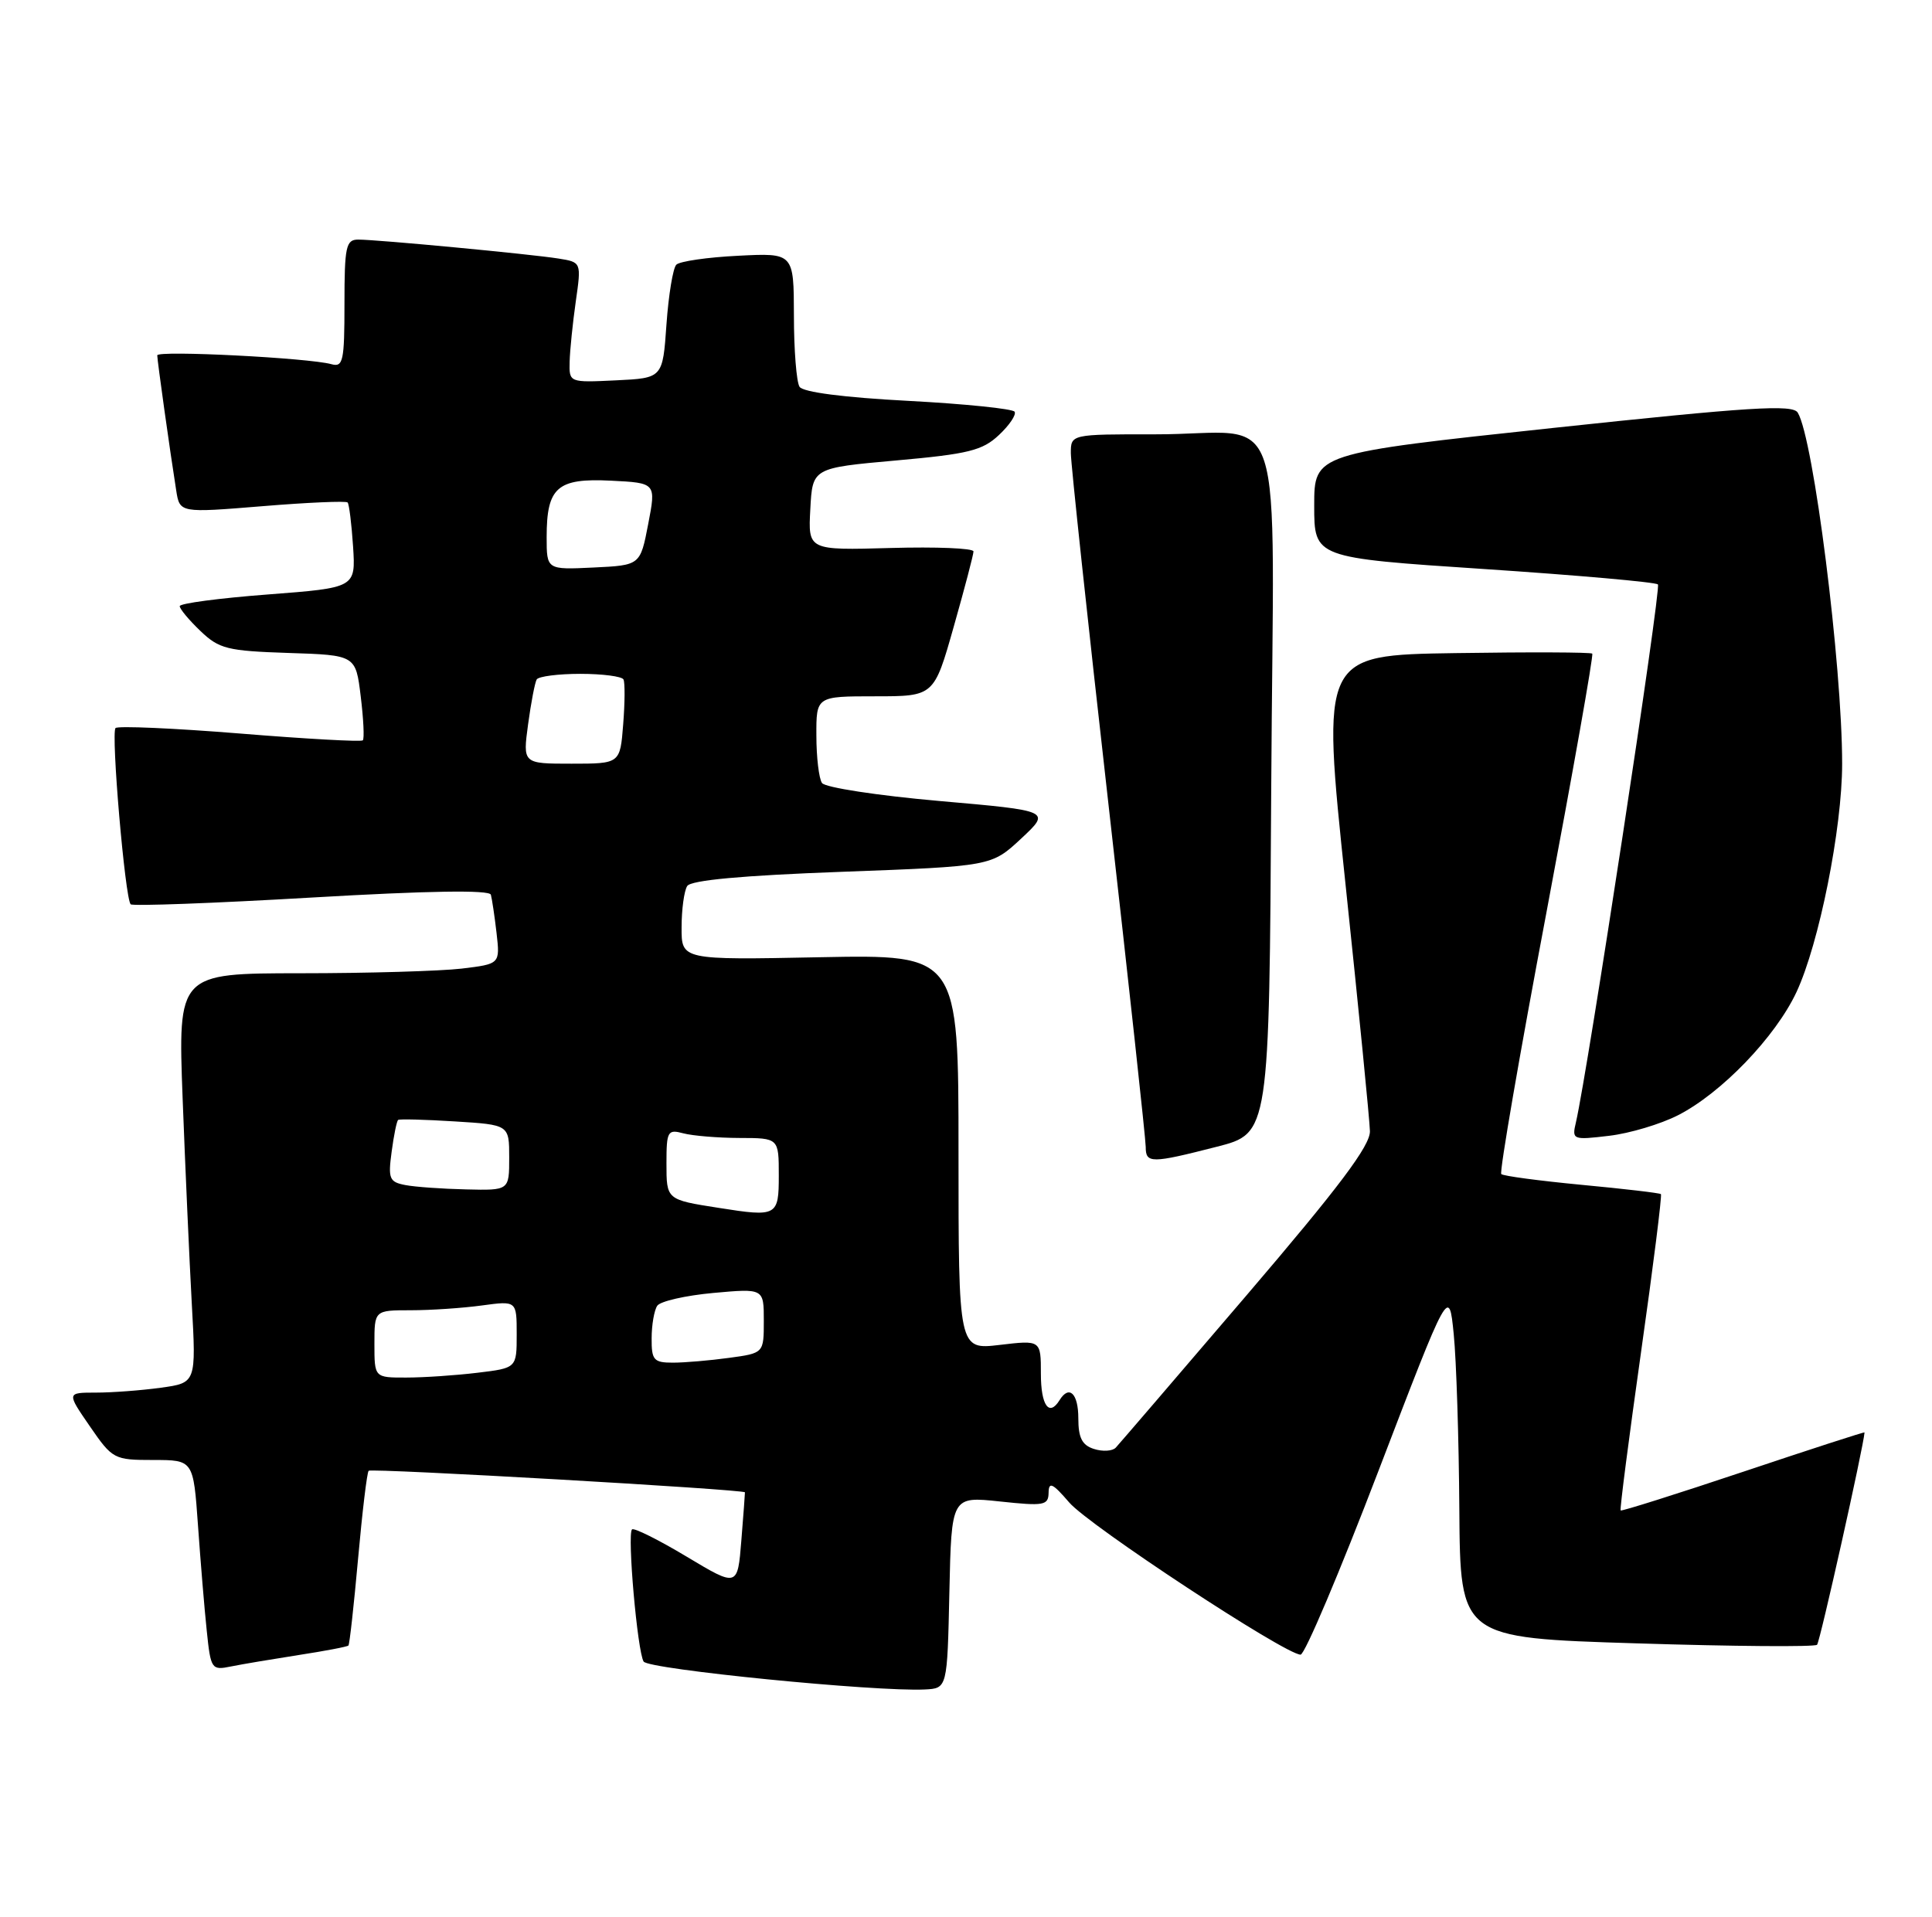<?xml version="1.0" encoding="UTF-8" standalone="no"?>
<!DOCTYPE svg PUBLIC "-//W3C//DTD SVG 1.1//EN" "http://www.w3.org/Graphics/SVG/1.1/DTD/svg11.dtd" >
<svg xmlns="http://www.w3.org/2000/svg" xmlns:xlink="http://www.w3.org/1999/xlink" version="1.1" viewBox="0 0 258 256">
 <g >
 <path fill="currentColor"
d=" M 126.78 212.67 C 127.06 199.85 127.06 199.85 133.53 200.54 C 139.42 201.17 140.00 201.07 140.03 199.37 C 140.05 197.85 140.57 198.10 142.78 200.67 C 145.41 203.75 171.64 221.00 173.68 221.00 C 174.24 221.00 178.92 209.94 184.09 196.43 C 193.50 171.86 193.50 171.86 194.13 178.18 C 194.48 181.66 194.82 192.21 194.88 201.63 C 195.00 218.76 195.00 218.76 218.55 219.49 C 231.51 219.90 242.35 219.98 242.65 219.68 C 243.04 219.30 248.85 193.26 248.99 191.32 C 248.99 191.22 241.72 193.58 232.82 196.56 C 223.92 199.54 216.54 201.87 216.42 201.74 C 216.29 201.61 217.52 192.11 219.14 180.63 C 220.77 169.15 221.96 159.64 221.80 159.49 C 221.63 159.34 216.88 158.78 211.22 158.25 C 205.57 157.71 200.73 157.07 200.48 156.81 C 200.22 156.55 202.92 140.88 206.49 121.99 C 210.05 103.09 212.82 87.48 212.63 87.30 C 212.44 87.11 204.23 87.08 194.38 87.23 C 176.46 87.50 176.46 87.50 179.67 118.00 C 181.44 134.78 182.91 149.66 182.94 151.08 C 182.99 153.01 178.84 158.53 166.40 173.08 C 157.27 183.76 149.44 192.88 149.00 193.35 C 148.56 193.82 147.26 193.90 146.10 193.53 C 144.50 193.03 144.00 192.04 144.00 189.43 C 144.00 186.12 142.78 184.93 141.50 187.00 C 140.10 189.27 139.00 187.72 139.00 183.49 C 139.00 178.98 139.00 178.98 133.50 179.63 C 128.00 180.28 128.00 180.28 128.00 153.88 C 128.00 127.49 128.00 127.49 109.50 127.85 C 91.00 128.22 91.00 128.22 91.02 123.86 C 91.02 121.46 91.36 118.98 91.77 118.34 C 92.26 117.56 99.12 116.93 112.45 116.44 C 132.40 115.70 132.40 115.70 136.37 112.00 C 140.34 108.29 140.34 108.29 125.42 106.98 C 117.21 106.26 110.17 105.18 109.77 104.58 C 109.36 103.99 109.02 101.14 109.02 98.25 C 109.00 93.00 109.00 93.00 116.86 93.00 C 124.73 93.00 124.73 93.00 127.36 83.71 C 128.81 78.60 130.00 74.07 130.00 73.65 C 130.00 73.22 125.03 73.02 118.96 73.19 C 107.91 73.50 107.91 73.50 108.21 68.00 C 108.50 62.50 108.50 62.50 119.68 61.50 C 129.33 60.64 131.21 60.17 133.40 58.10 C 134.80 56.79 135.74 55.39 135.49 54.99 C 135.25 54.60 128.85 53.94 121.28 53.54 C 112.69 53.09 107.22 52.38 106.77 51.66 C 106.36 51.02 106.02 46.74 106.02 42.14 C 106.00 33.78 106.00 33.78 98.57 34.16 C 94.48 34.36 90.77 34.90 90.32 35.35 C 89.87 35.79 89.28 39.39 89.00 43.33 C 88.50 50.50 88.50 50.50 82.25 50.80 C 76.00 51.10 76.00 51.10 76.07 48.30 C 76.11 46.76 76.48 43.14 76.89 40.26 C 77.64 35.02 77.64 35.02 74.57 34.53 C 70.88 33.94 50.40 32.00 47.83 32.00 C 46.20 32.00 46.00 32.94 46.00 40.57 C 46.00 48.25 45.82 49.08 44.25 48.64 C 41.24 47.80 21.00 46.77 21.00 47.46 C 21.00 48.13 22.68 60.13 23.53 65.50 C 24.00 68.51 24.00 68.51 35.02 67.61 C 41.08 67.11 46.21 66.89 46.42 67.11 C 46.62 67.32 46.95 69.97 47.15 73.00 C 47.50 78.50 47.50 78.50 35.75 79.40 C 29.29 79.89 24.00 80.59 24.00 80.96 C 24.00 81.33 25.24 82.82 26.76 84.27 C 29.26 86.67 30.36 86.94 38.51 87.21 C 47.50 87.50 47.50 87.50 48.17 93.00 C 48.54 96.02 48.67 98.67 48.45 98.88 C 48.24 99.10 40.85 98.69 32.03 97.97 C 23.21 97.26 15.74 96.93 15.43 97.24 C 14.80 97.87 16.70 120.03 17.45 120.78 C 17.71 121.04 28.57 120.64 41.59 119.88 C 57.19 118.97 65.35 118.84 65.55 119.50 C 65.70 120.05 66.05 122.36 66.31 124.62 C 66.78 128.75 66.78 128.75 61.64 129.37 C 58.81 129.70 49.13 129.99 40.13 129.99 C 23.76 130.00 23.76 130.00 24.39 146.75 C 24.74 155.96 25.29 168.27 25.61 174.10 C 26.20 184.70 26.20 184.70 21.46 185.35 C 18.85 185.71 14.96 186.00 12.81 186.00 C 8.90 186.00 8.90 186.00 12.00 190.50 C 15.02 194.89 15.23 195.00 20.46 195.00 C 25.82 195.00 25.82 195.00 26.44 203.75 C 26.78 208.56 27.30 214.89 27.61 217.81 C 28.14 222.94 28.25 223.11 30.83 222.58 C 32.30 222.28 36.37 221.60 39.88 221.05 C 43.39 220.51 46.39 219.94 46.53 219.78 C 46.68 219.63 47.26 214.40 47.82 208.16 C 48.38 201.93 49.01 196.65 49.23 196.44 C 49.59 196.07 99.45 198.93 99.48 199.32 C 99.49 199.42 99.28 202.31 99.00 205.74 C 98.50 211.99 98.50 211.99 91.68 207.90 C 87.93 205.65 84.65 204.02 84.40 204.27 C 83.74 204.92 85.12 220.58 85.95 221.92 C 86.59 222.96 116.91 225.97 123.50 225.65 C 126.50 225.50 126.50 225.50 126.78 212.67 Z  M 162.50 153.16 C 169.50 151.37 169.50 151.37 169.76 105.31 C 170.06 51.72 172.13 58.04 154.25 58.01 C 143.00 58.00 143.00 58.00 143.00 60.52 C 143.00 61.90 145.25 82.91 148.00 107.20 C 150.75 131.49 153.00 152.18 153.00 153.18 C 153.00 155.41 153.71 155.41 162.50 153.16 Z  M 224.07 148.96 C 229.87 146.01 237.10 138.49 239.90 132.51 C 242.92 126.05 246.00 110.66 246.00 102.01 C 246.00 88.77 242.17 58.51 240.07 55.11 C 239.38 53.99 233.69 54.35 207.37 57.16 C 175.50 60.57 175.50 60.57 175.50 67.53 C 175.50 74.50 175.50 74.50 198.17 76.00 C 210.64 76.83 221.10 77.75 221.40 78.06 C 221.87 78.54 212.03 143.07 210.45 149.90 C 209.90 152.23 210.01 152.28 214.88 151.70 C 217.62 151.38 221.76 150.14 224.07 148.96 Z  M 50.00 179.50 C 50.00 175.00 50.00 175.00 54.86 175.00 C 57.53 175.00 61.81 174.71 64.36 174.36 C 69.00 173.73 69.00 173.73 69.00 178.22 C 69.00 182.72 69.00 182.72 63.75 183.35 C 60.86 183.70 56.59 183.99 54.25 183.99 C 50.00 184.00 50.00 184.00 50.00 179.50 Z  M 87.02 178.75 C 87.02 176.96 87.36 175.01 87.77 174.40 C 88.17 173.80 91.54 173.03 95.25 172.69 C 102.00 172.08 102.00 172.08 102.00 176.40 C 102.00 180.73 102.00 180.73 97.36 181.36 C 94.81 181.71 91.43 182.00 89.86 182.00 C 87.30 182.00 87.00 181.66 87.02 178.75 Z  M 96.00 161.33 C 88.97 160.23 89.00 160.25 89.00 155.36 C 89.00 151.08 89.16 150.81 91.25 151.37 C 92.49 151.70 95.86 151.98 98.75 151.99 C 104.00 152.00 104.00 152.00 104.00 157.00 C 104.00 162.43 103.77 162.56 96.00 161.33 Z  M 54.13 158.28 C 51.99 157.87 51.81 157.44 52.30 153.83 C 52.59 151.63 52.98 149.72 53.17 149.58 C 53.35 149.44 56.76 149.53 60.75 149.78 C 68.00 150.23 68.00 150.23 68.00 154.61 C 68.00 159.00 68.00 159.00 62.25 158.86 C 59.09 158.79 55.43 158.53 54.13 158.28 Z  M 70.52 96.75 C 70.91 93.86 71.43 91.16 71.67 90.75 C 71.92 90.34 74.54 90.00 77.50 90.00 C 80.46 90.00 83.05 90.34 83.26 90.75 C 83.47 91.16 83.45 93.86 83.22 96.75 C 82.81 102.00 82.81 102.00 76.31 102.00 C 69.81 102.00 69.81 102.00 70.52 96.75 Z  M 73.00 71.74 C 73.00 65.08 74.41 63.84 81.58 64.20 C 87.62 64.50 87.62 64.50 86.56 70.00 C 85.50 75.50 85.50 75.50 79.25 75.80 C 73.00 76.10 73.00 76.10 73.00 71.74 Z "/>
</g>
</svg>
